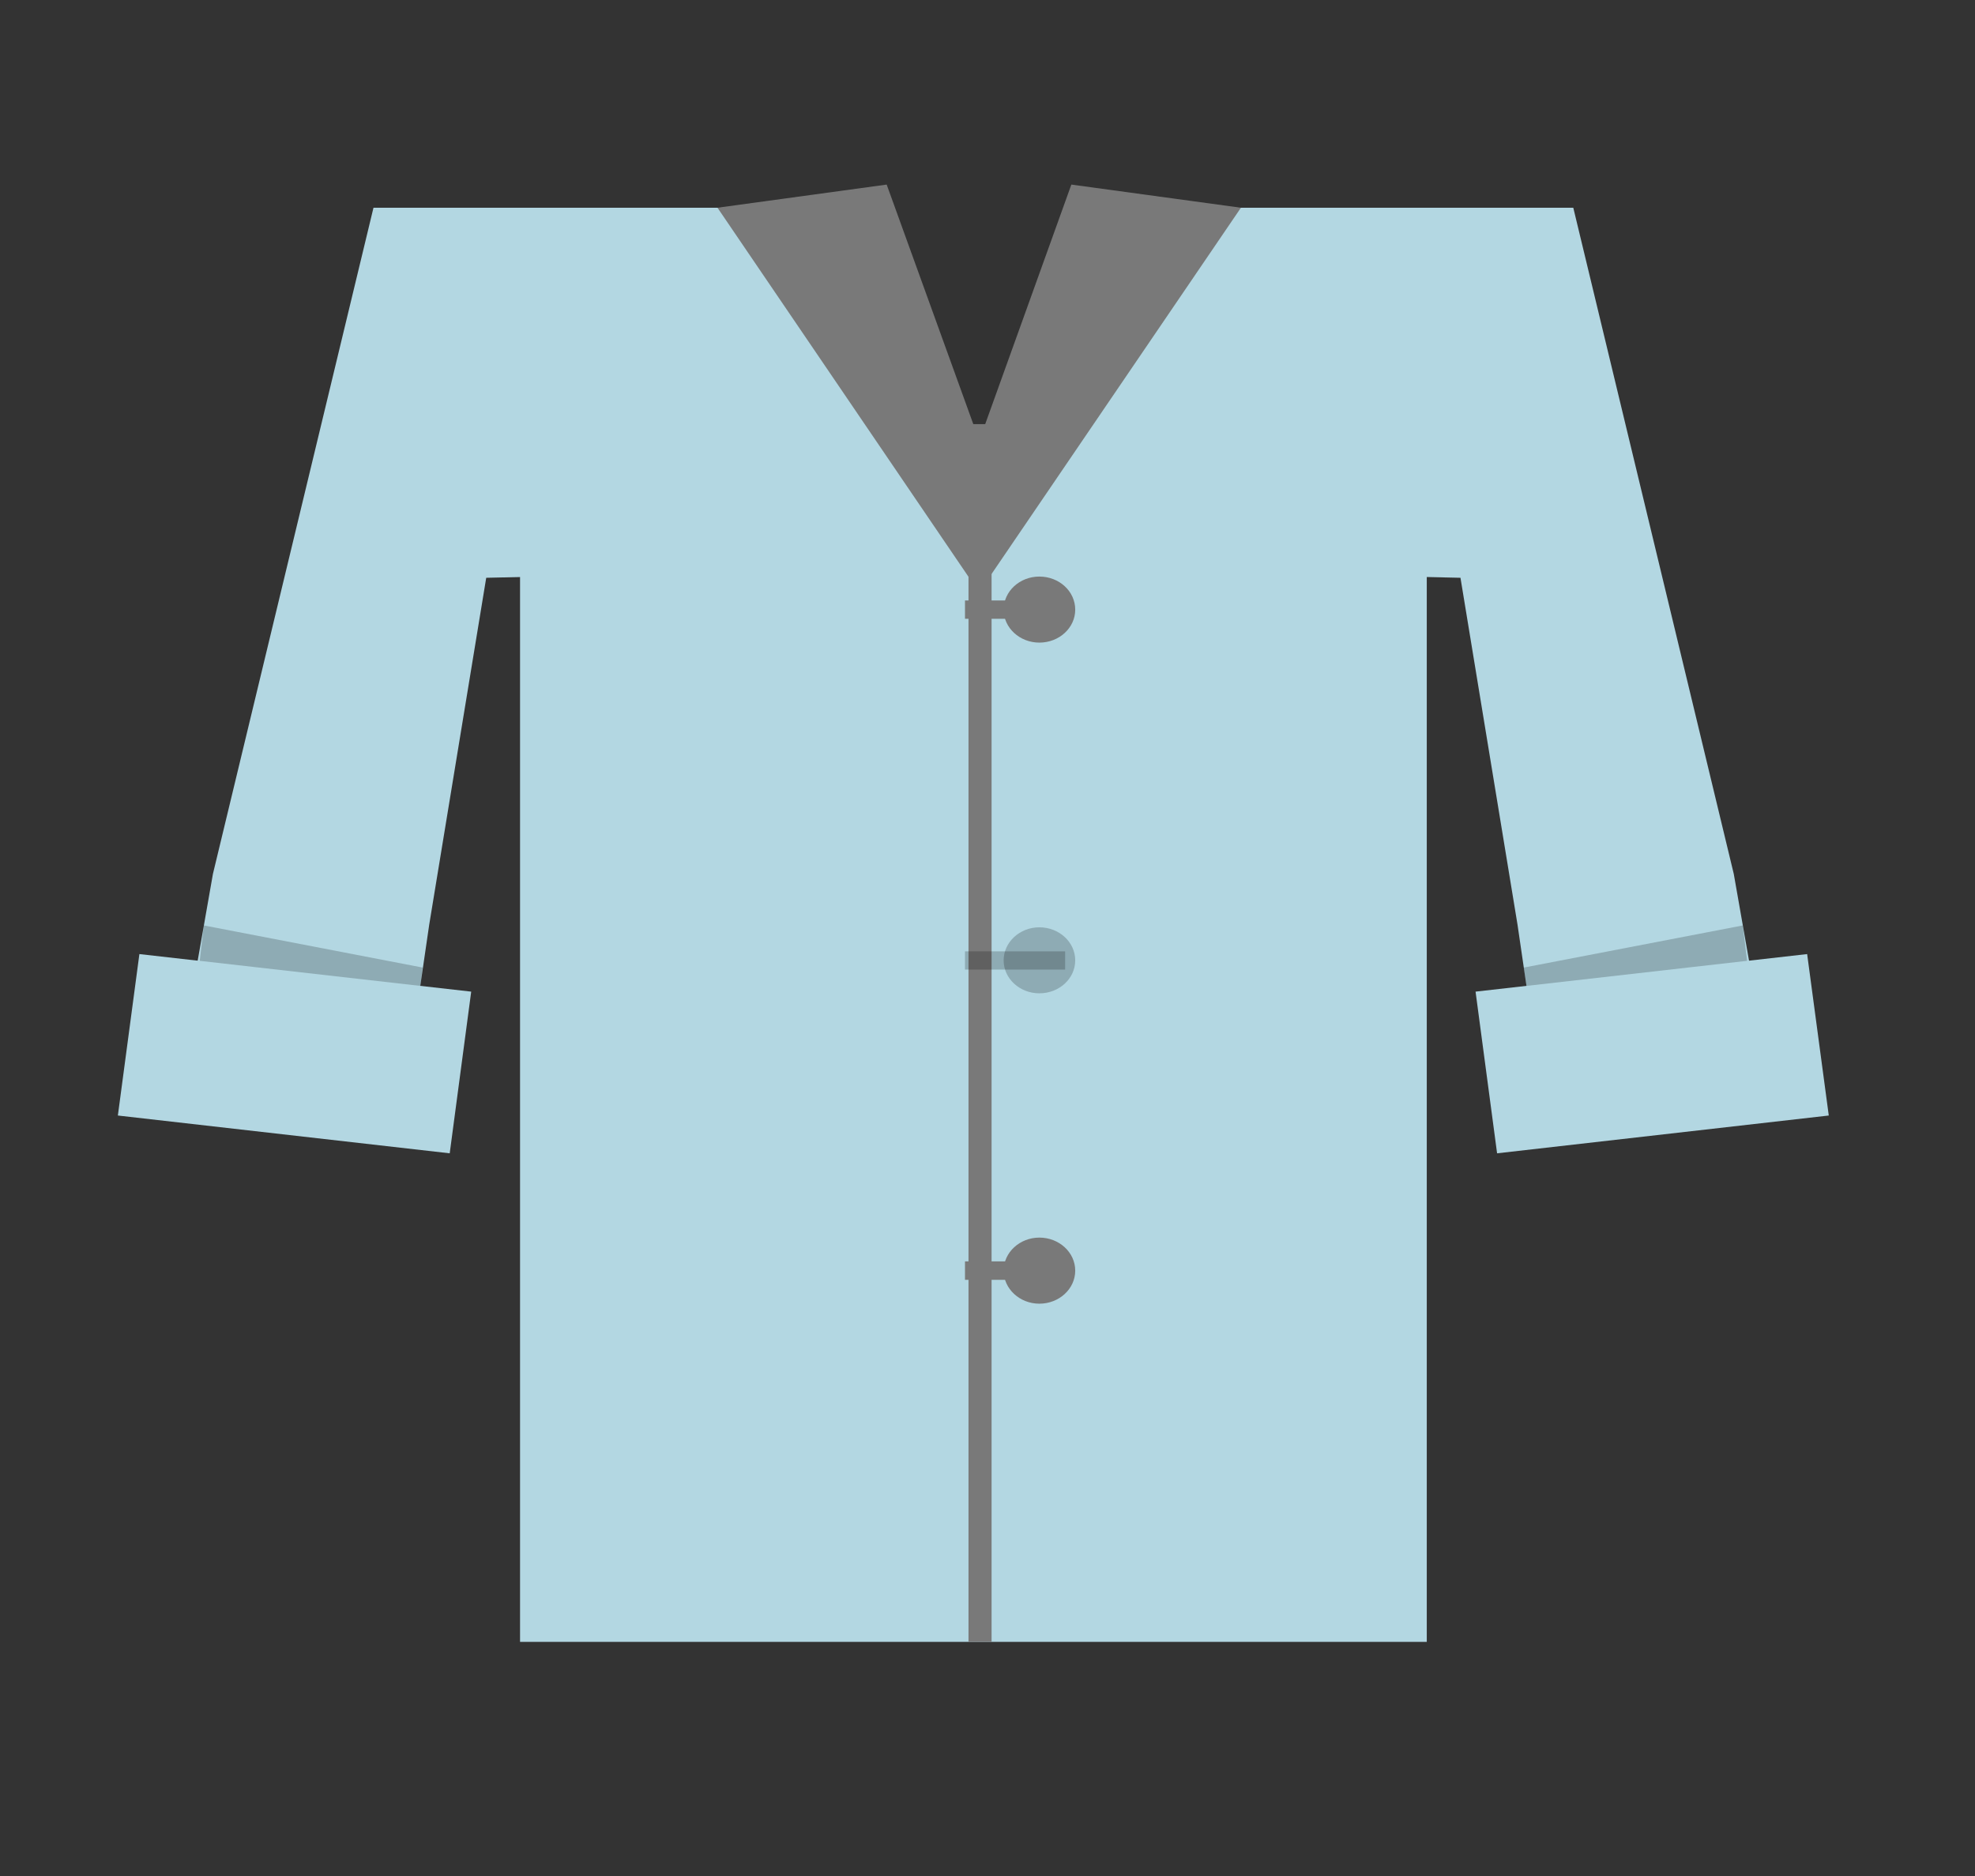 <?xml version="1.0" encoding="UTF-8" standalone="no"?>
<svg
   xmlns:dc="http://purl.org/dc/elements/1.1/"
   xmlns:cc="http://creativecommons.org/ns#"
   xmlns:rdf="http://www.w3.org/1999/02/22-rdf-syntax-ns#"
   xmlns:svg="http://www.w3.org/2000/svg"
   xmlns="http://www.w3.org/2000/svg"
   xmlns:sodipodi="http://sodipodi.sourceforge.net/DTD/sodipodi-0.dtd"
   xmlns:inkscape="http://www.inkscape.org/namespaces/inkscape"
   viewBox="0 0 533.333 506.667"
   height="506.667"
   width="533.333"
   xml:space="preserve"
   id="svg2"
   version="1.1"
   sodipodi:docname="manteau.svg"
   inkscape:version="1.0.2-2 (e86c870879, 2021-01-15)"><rect x="0" y="0" width="533.333" height="506.667" fill="#333333" stroke="none"/><sodipodi:namedview
     pagecolor="#ffffff"
     bordercolor="#666666"
     borderopacity="1"
     objecttolerance="10"
     gridtolerance="10"
     guidetolerance="10"
     inkscape:pageopacity="0"
     inkscape:pageshadow="2"
     inkscape:window-width="2560"
     inkscape:window-height="1411"
     id="namedview1895"
     showgrid="false"
     inkscape:zoom="1.1974295"
     inkscape:cx="48.683717"
     inkscape:cy="352.26089"
     inkscape:window-x="-9"
     inkscape:window-y="-9"
     inkscape:window-maximized="1"
     inkscape:current-layer="svg2"
     inkscape:document-rotation="0" /><defs
     id="defs6" /><path
     id="path14"
     style="fill:#ffffff;fill-opacity:1;fill-rule:nonzero;stroke:none;stroke-width:0.133"
     d="M -173.18,481.195 H -706.513 V -25.471 h 533.333 V 481.195"
     inkscape:connector-curvature="0" /><path
     id="path494"
     style="fill:#b3d7e2;fill-opacity:1;fill-rule:nonzero;stroke:none;stroke-width:1.103"
     d="M 140.434,443.435 H 262.83 L 263.979,123.213 256.595,106.594 241.329,56.103 H 155.978 L 140.434,106.594 v 336.841"
     inkscape:connector-curvature="0" /><path
     id="path496"
     style="fill:#b3d7e2;fill-opacity:1;fill-rule:nonzero;stroke:none;stroke-width:1.103"
     d="m 161.755,56.103 h -60.899 l -43.356,179.92 -11.618,66.103 62.079,2.077 7.944,-54.466 15.396,-93.691 14.843,-0.328 15.611,-99.615"
     inkscape:connector-curvature="0" /><path
     id="path498"
     style="fill:#b3d7e2;fill-opacity:1;fill-rule:nonzero;stroke:none;stroke-width:1.103"
     d="m 31.828,301.278 89.613,10.206 5.804,-43.666 -89.604,-10.143 -5.813,43.602"
     inkscape:connector-curvature="0" /><path
     id="path504"
     style="fill:#000000;fill-opacity:0.206;fill-rule:nonzero;stroke:none;stroke-width:1.103"
     d="m 113.506,266.271 -59.567,-6.772 1.099,-9.56 59.114,11.383 -0.645,4.95"
     inkscape:connector-curvature="0" /><path
     id="path506"
     style="fill:#b3d7e2;fill-opacity:1;fill-rule:nonzero;stroke:none;stroke-width:1.103"
     d="M 385.289,443.435 H 262.83 l 1.148,-320.222 25.394,-67.109 h 80.306 l 15.611,50.491 v 336.841"
     inkscape:connector-curvature="0" /><path
     id="path512"
     style="fill:#b3d7e2;fill-opacity:1;fill-rule:nonzero;stroke:none;stroke-width:1.103"
     d="m 363.963,56.103 h 60.891 l 43.337,179.92 11.627,66.103 -62.052,2.077 -7.972,-54.466 -15.404,-93.691 -14.906,-0.328 -15.521,-99.615"
     inkscape:connector-curvature="0" /><path
     id="path514"
     style="fill:#b3d7e2;fill-opacity:1;fill-rule:nonzero;stroke:none;stroke-width:1.103"
     d="m 493.846,301.278 -89.569,10.206 -5.814,-43.666 89.542,-10.143 5.841,43.602"
     inkscape:connector-curvature="0" /><path
     id="path516"
     style="fill:#797979;fill-opacity:1;fill-rule:nonzero;stroke:none;stroke-width:1.103"
     d="m 267.769,114.543 h -6.236 v 328.892 h 6.236 V 114.543"
     inkscape:connector-curvature="0" /><path
     id="path522"
     style="fill:#797979;fill-opacity:1;fill-rule:nonzero;stroke:none;stroke-width:1.103"
     d="m 287.633,167.122 h -27.045 v -4.949 h 27.045 v 4.949"
     inkscape:connector-curvature="0" /><path
     id="path524"
     style="fill:#797979;fill-opacity:1;fill-rule:nonzero;stroke:none;stroke-width:1.103"
     d="m 290.356,164.663 c 0,4.907 -4.334,8.892 -9.69,8.892 -5.293,0 -9.639,-3.985 -9.639,-8.892 0,-4.981 4.347,-8.945 9.639,-8.945 5.356,0 9.69,3.964 9.69,8.945"
     inkscape:connector-curvature="0" /><path
     id="path526"
     style="fill:#000000;fill-opacity:0.206;fill-rule:nonzero;stroke:none;stroke-width:1.103"
     d="m 287.633,261.862 h -27.045 v -4.928 h 27.045 v 4.928"
     inkscape:connector-curvature="0" /><path
     id="path528"
     style="fill:#000000;fill-opacity:0.206;fill-rule:nonzero;stroke:none;stroke-width:1.103"
     d="m 290.356,259.371 c 0,4.939 -4.334,8.903 -9.69,8.903 -5.293,0 -9.639,-3.964 -9.639,-8.903 0,-4.918 4.347,-8.924 9.639,-8.924 5.356,0 9.69,4.006 9.69,8.924"
     inkscape:connector-curvature="0" /><path
     id="path530"
     style="fill:#797979;fill-opacity:1;fill-rule:nonzero;stroke:none;stroke-width:1.103"
     d="m 287.633,345.653 h -27.045 v -4.981 h 27.045 v 4.981"
     inkscape:connector-curvature="0" /><path
     id="path532"
     style="fill:#797979;fill-opacity:1;fill-rule:nonzero;stroke:none;stroke-width:1.103"
     d="m 290.356,343.173 c 0,4.918 -4.334,8.924 -9.69,8.924 -5.293,0 -9.639,-4.006 -9.639,-8.924 0,-4.928 4.347,-8.924 9.639,-8.924 5.356,0 9.69,3.996 9.69,8.924"
     inkscape:connector-curvature="0" /><path
     id="path538"
     style="fill:#000000;fill-opacity:0.206;fill-rule:nonzero;stroke:none;stroke-width:1.103"
     d="m 412.217,266.271 59.563,-6.772 -1.148,-9.56 -59.155,11.383 0.741,4.95"
     inkscape:connector-curvature="0" /><path
     id="path540"
     style="fill:#797979;fill-opacity:1;fill-rule:nonzero;stroke:none;stroke-width:1.103"
     d="m 265.953,114.808 23.357,-64.958 45.791,6.253 -69.148,101.576 v -42.871"
     inkscape:connector-curvature="0" /><path
     id="path542"
     style="fill:#797979;fill-opacity:1;fill-rule:nonzero;stroke:none;stroke-width:1.103"
     d="M 262.83,114.543 239.441,49.85 193.753,56.103 262.83,157.679 v -43.136"
     inkscape:connector-curvature="0" /></svg>
